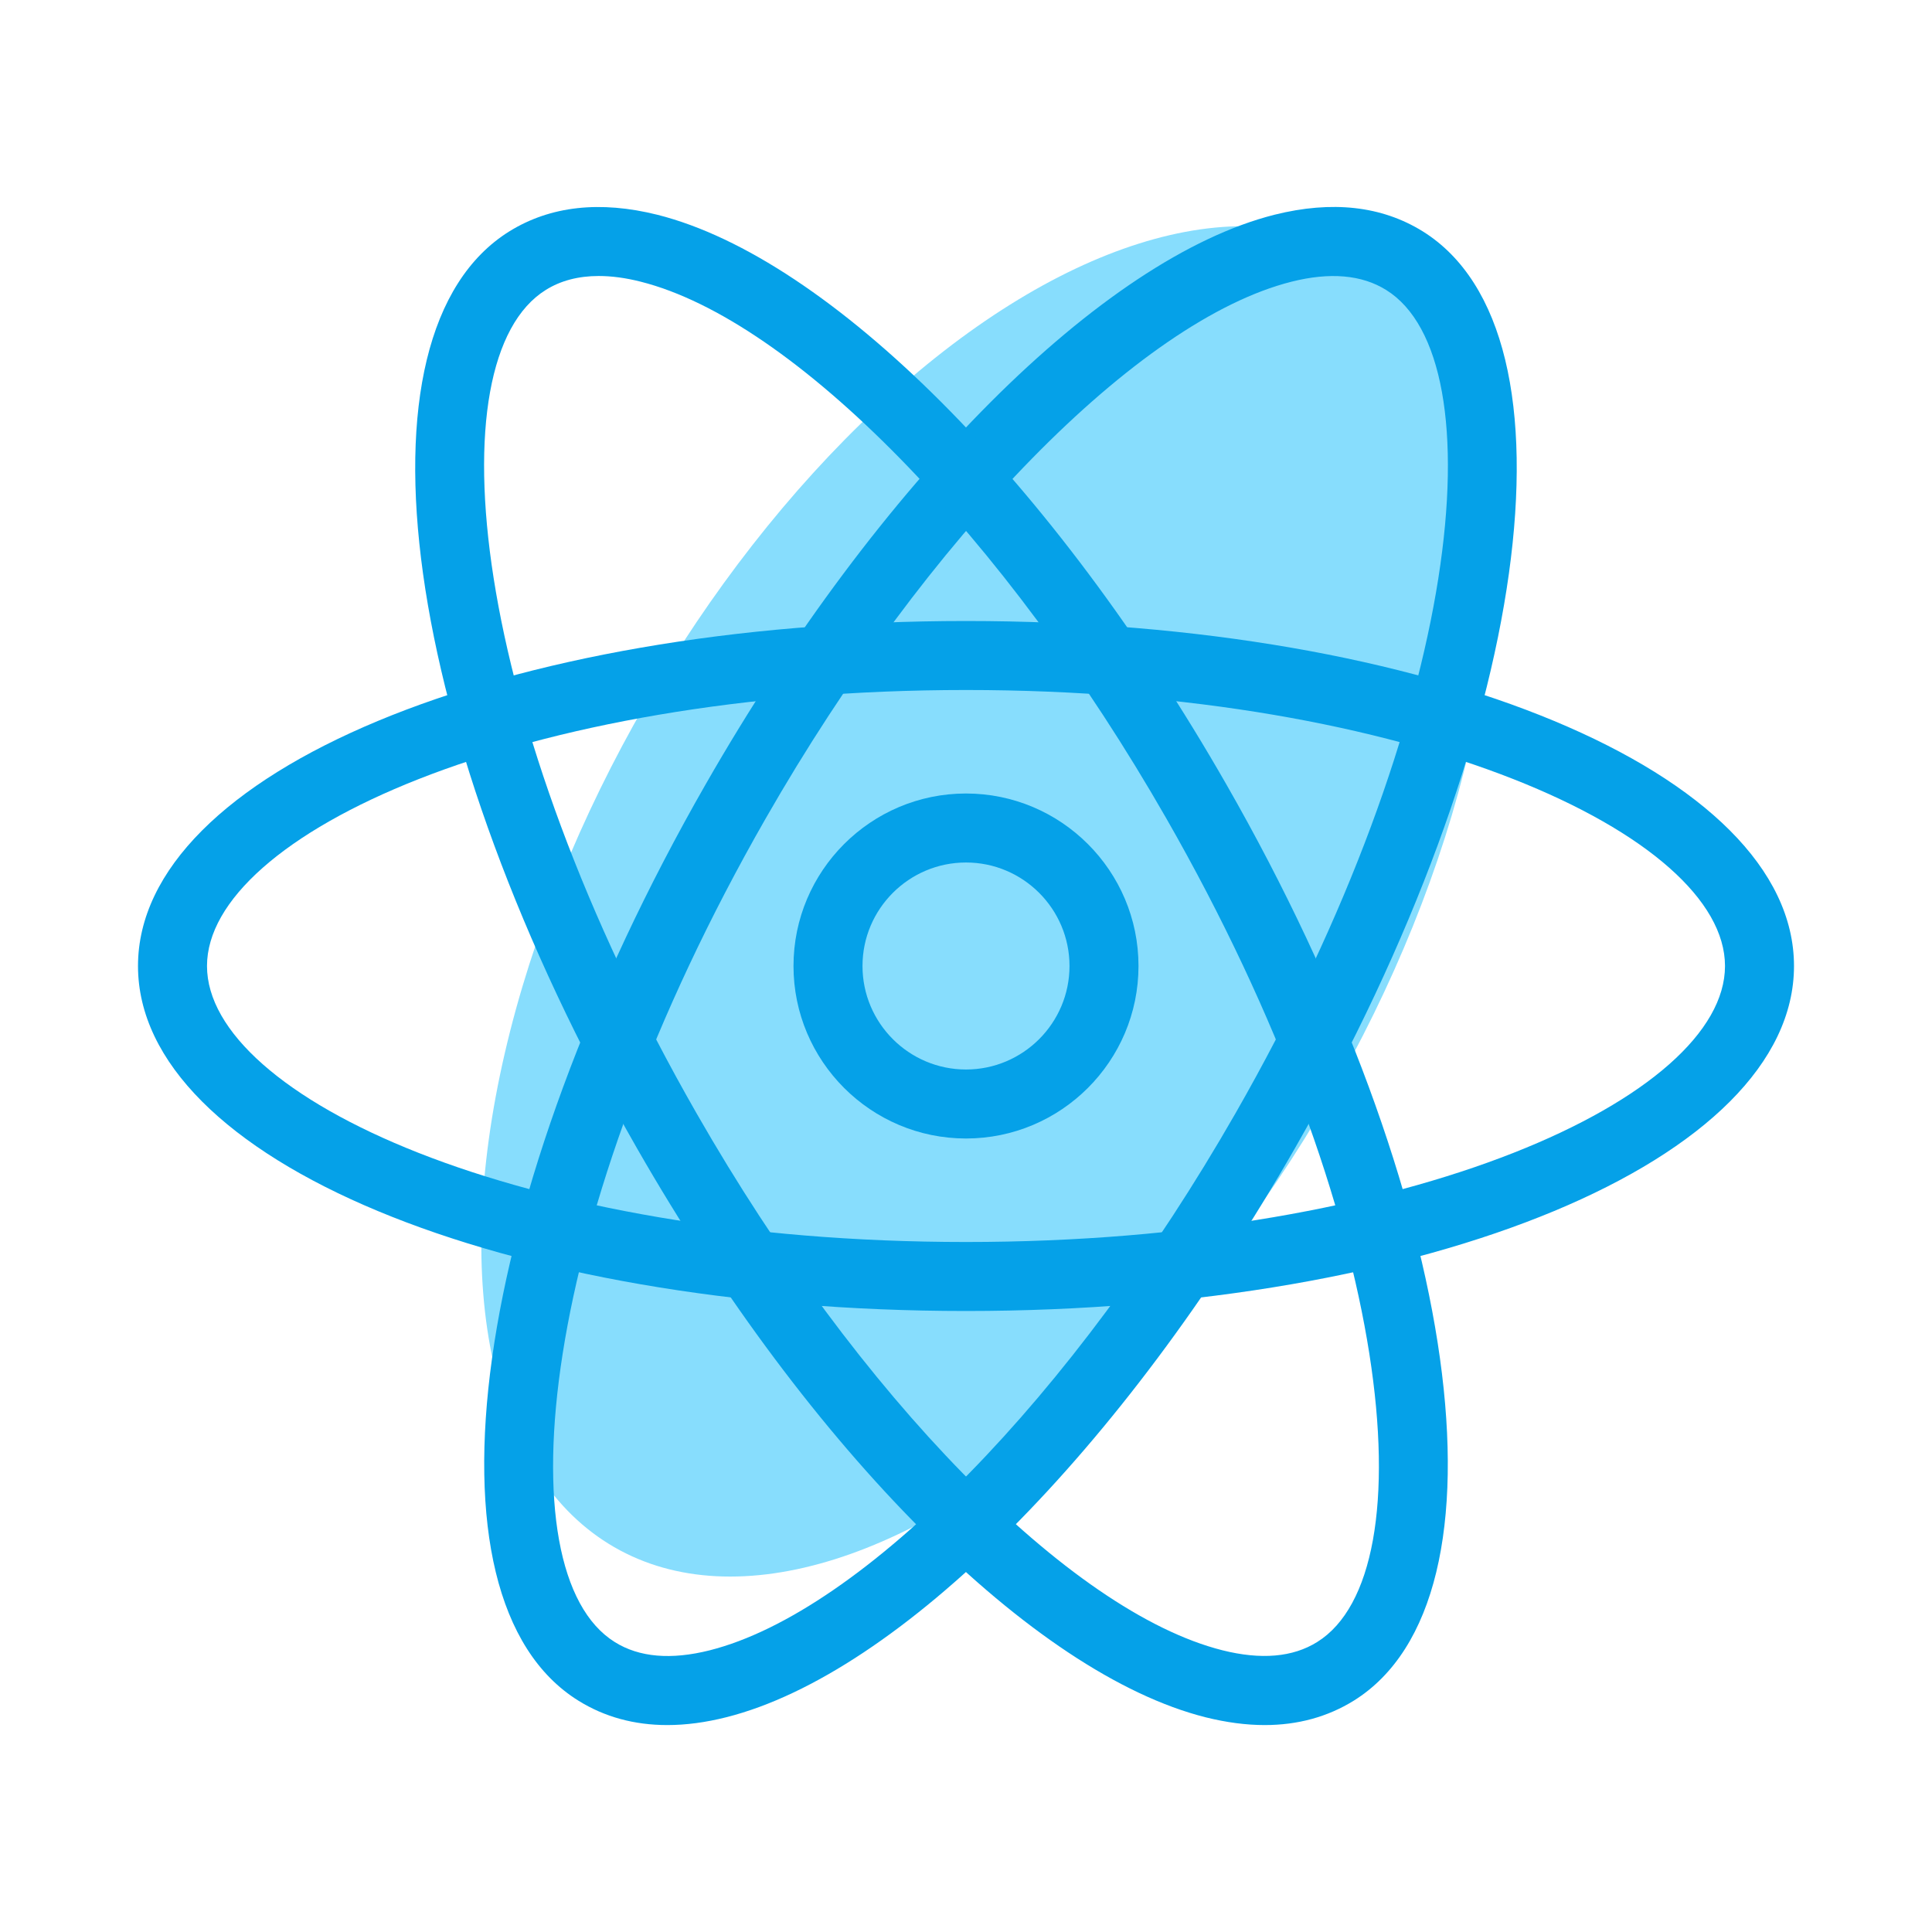 <svg xmlns="http://www.w3.org/2000/svg" enable-background="new 0 0 28 28" viewBox="0 0 28 28" id="React"><ellipse cx="14.305" cy="13.063" fill="#87ddfd" rx="10.806" ry="5.717" transform="rotate(-60 14.305 13.064)" class="colorffe577 svgShape"></ellipse><path d="M14,19c-6.729,0-12-2.196-12-5s5.271-5,12-5s12,2.196,12,5S20.729,19,14,19z M14,10c-6.482,0-11,2.108-11,4s4.518,4,11,4s11-2.108,11-4S20.482,10,14,10z" fill="#05a1e8" class="color000000 svgShape"></path><path d="M9.671,25.001c-0.479,0-0.91-0.118-1.289-0.354l0,0C6,23.165,6.812,17.329,10.229,11.363c2.51-4.383,5.745-7.621,8.242-8.251c0.833-0.208,1.553-0.128,2.147,0.24c2.381,1.482,1.569,7.318-1.848,13.284c-2.51,4.383-5.745,7.621-8.242,8.251C10.228,24.963,9.942,25.001,9.671,25.001z M8.91,23.798c0.354,0.222,0.816,0.26,1.374,0.12c2.212-0.558,5.274-3.684,7.618-7.777c3.31-5.778,3.809-10.93,2.188-11.938c-0.354-0.221-0.816-0.261-1.374-0.12c-2.212,0.558-5.274,3.684-7.618,7.777C7.788,17.638,7.289,22.789,8.91,23.798L8.91,23.798z" fill="#05a1e8" class="color000000 svgShape"></path><path d="M18.329,25.001c-0.271,0-0.557-0.038-0.858-0.113c-2.497-0.63-5.732-3.868-8.242-8.251C5.812,10.671,5,4.835,7.382,3.353c0.594-0.368,1.315-0.448,2.147-0.24c2.497,0.63,5.732,3.868,8.242,8.251c3.417,5.966,4.229,11.802,1.848,13.284l0,0C19.239,24.883,18.808,25.001,18.329,25.001z M19.354,24.223h0.01H19.354z M8.677,4C8.383,4,8.126,4.067,7.91,4.202c-1.621,1.009-1.122,6.16,2.188,11.938c2.344,4.094,5.406,7.22,7.618,7.777c0.558,0.14,1.02,0.102,1.374-0.12l0,0c1.621-1.009,1.122-6.16-2.188-11.938c-2.344-4.094-5.406-7.22-7.618-7.777C9.067,4.027,8.864,4,8.677,4z" fill="#05a1e8" class="color000000 svgShape"></path><path d="M14,16.5c-1.378,0-2.5-1.121-2.5-2.5s1.122-2.5,2.5-2.5s2.5,1.121,2.5,2.5S15.378,16.5,14,16.5z M14,12.5c-0.827,0-1.5,0.673-1.5,1.5s0.673,1.5,1.5,1.5s1.5-0.673,1.5-1.5S14.827,12.5,14,12.5z" fill="#05a1e8" class="color000000 svgShape"></path></svg>